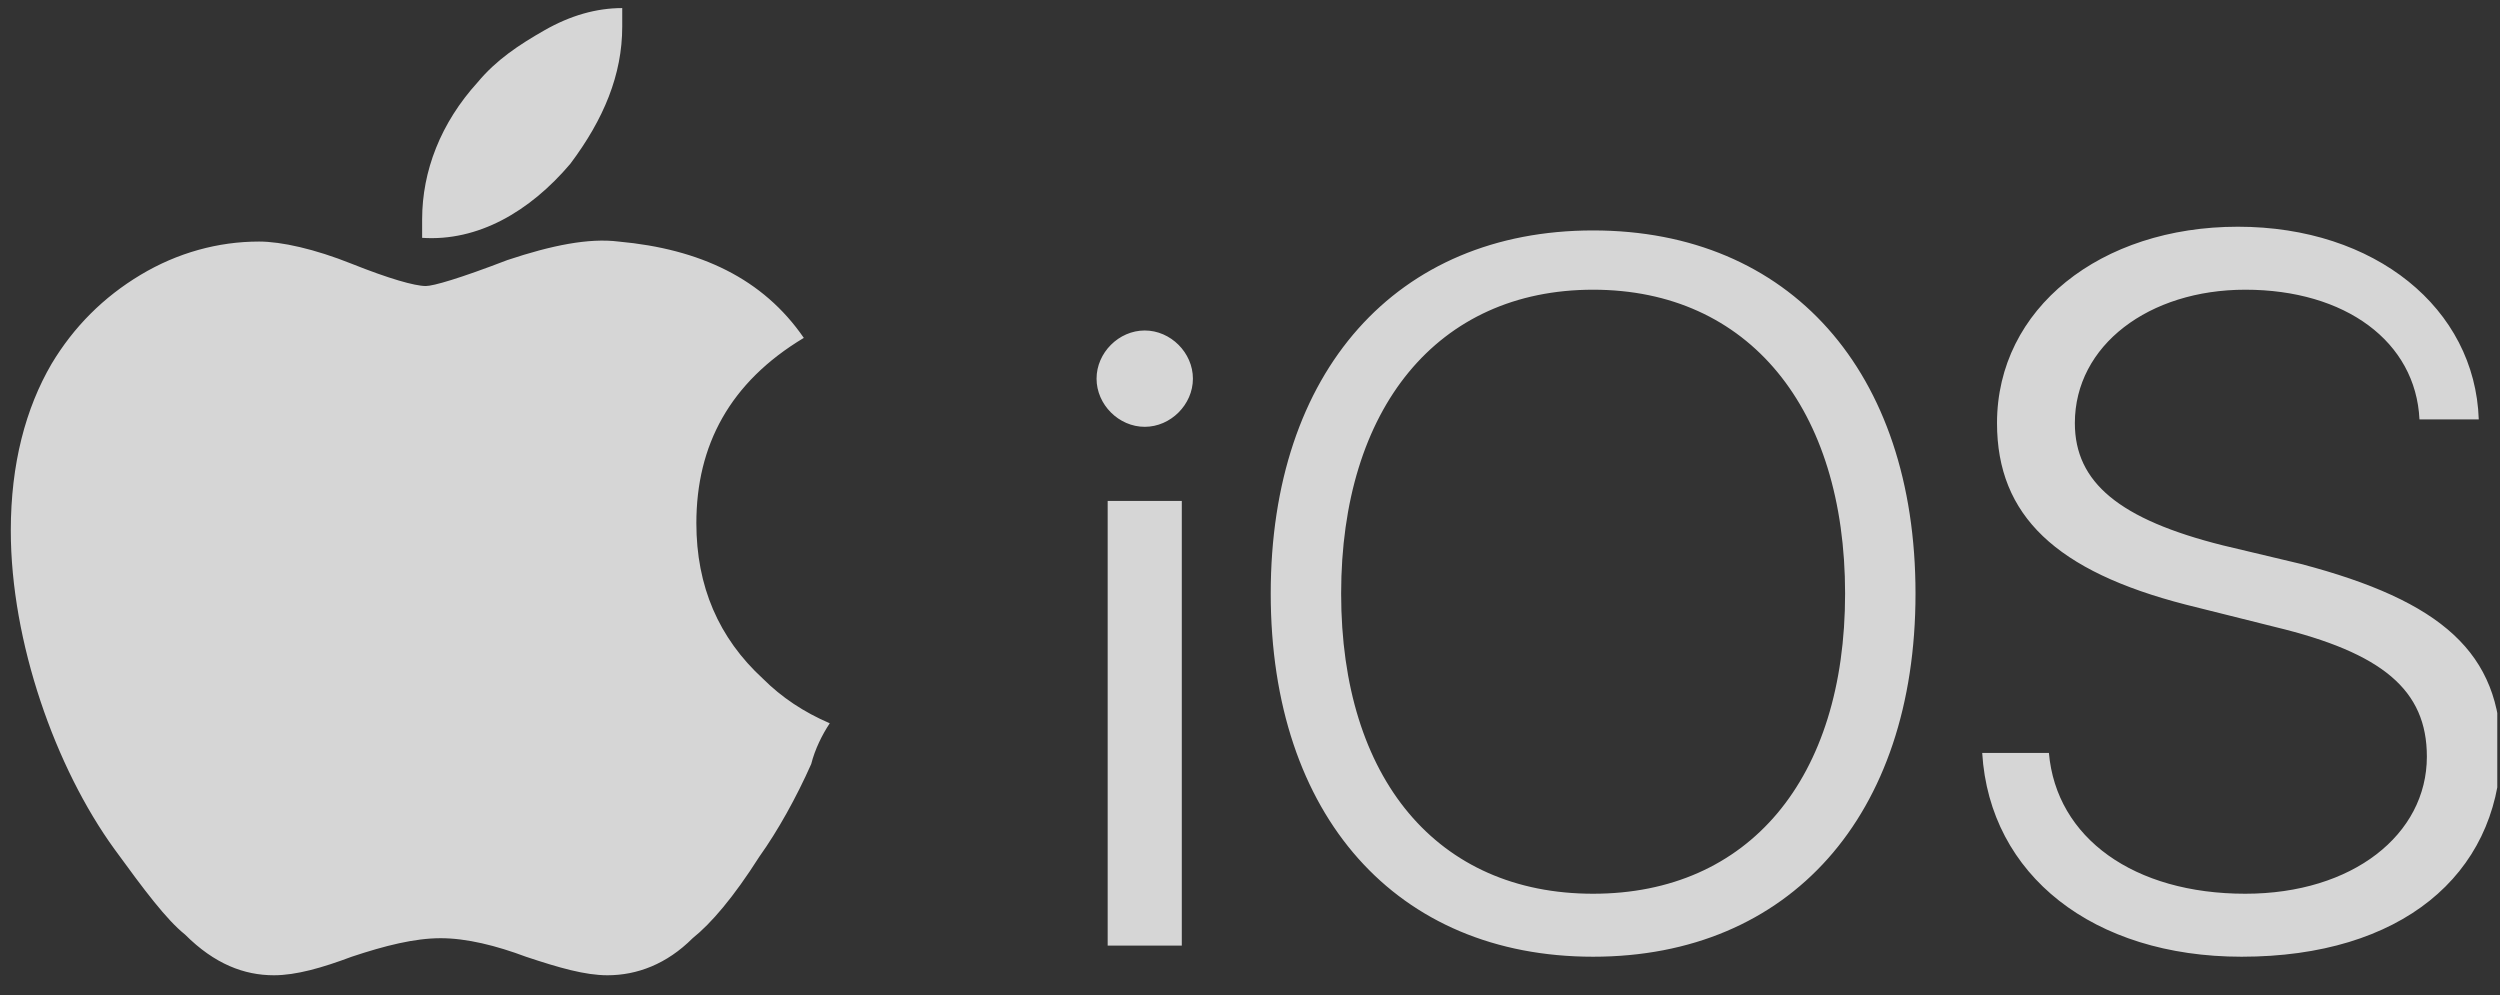 <svg xmlns="http://www.w3.org/2000/svg" width="103" height="41" viewBox="0 0 103 41" fill="none">
  <rect x="0" y="0" width="103" height="41" fill="#333333" stroke="none"/>
  <g opacity="0.8" clip-path="url(#clip0_1_7161)">
    <path d="M48.69 38.959H45.636V20.639H48.69V38.959ZM47.163 17.585C46.094 17.585 45.178 16.669 45.178 15.601C45.178 14.532 46.094 13.616 47.163 13.616C48.232 13.616 49.148 14.532 49.148 15.601C49.148 16.669 48.232 17.585 47.163 17.585ZM65.636 39.417C57.544 39.417 52.354 33.616 52.354 24.456C52.354 15.295 57.544 9.494 65.636 9.494C73.728 9.494 78.919 15.295 78.919 24.456C78.919 33.616 73.728 39.417 65.636 39.417ZM76.018 24.456C76.018 16.822 72.048 11.936 65.636 11.936C59.224 11.936 55.255 16.822 55.255 24.456C55.255 32.089 59.224 36.822 65.636 36.822C72.048 36.822 76.018 32.089 76.018 24.456ZM92.354 39.417C86.247 39.417 81.972 36.059 81.667 31.02H84.415C84.72 34.532 87.926 36.822 92.506 36.822C96.934 36.822 99.987 34.379 99.987 31.173C99.987 28.425 98.155 26.898 93.728 25.83L90.064 24.913C84.72 23.54 82.277 21.249 82.277 17.433C82.277 12.7 86.552 9.341 92.201 9.341C97.85 9.341 101.972 12.7 102.125 17.28H99.682C99.529 14.074 96.629 11.936 92.506 11.936C88.537 11.936 85.484 14.226 85.484 17.433C85.484 19.875 87.316 21.402 91.59 22.471L94.796 23.234C100.598 24.761 103.041 26.898 103.041 31.02C102.888 36.059 98.919 39.417 92.354 39.417ZM33.422 31.478C32.812 32.852 32.048 34.227 31.285 35.295C30.216 36.975 29.3 38.043 28.537 38.654C27.468 39.723 26.247 40.181 25.026 40.181C24.109 40.181 23.041 39.875 21.667 39.417C20.445 38.959 19.224 38.654 18.155 38.654C17.087 38.654 15.865 38.959 14.491 39.417C13.27 39.875 12.201 40.181 11.285 40.181C10.064 40.181 8.842 39.723 7.621 38.501C6.858 37.891 5.941 36.669 4.72 34.99C3.499 33.31 2.43 31.173 1.667 28.883C0.903 26.593 0.445 24.15 0.445 21.86C0.445 19.112 1.056 16.822 2.125 14.99C3.041 13.463 4.262 12.242 5.789 11.326C7.316 10.41 8.995 9.952 10.674 9.952C11.59 9.952 12.964 10.257 14.491 10.868C16.018 11.478 17.087 11.784 17.544 11.784C17.85 11.784 18.919 11.478 20.903 10.715C22.735 10.104 24.262 9.799 25.483 9.952C28.842 10.257 31.438 11.478 33.117 13.921C30.064 15.753 28.69 18.349 28.69 21.555C28.69 24.15 29.606 26.288 31.438 27.967C32.201 28.73 33.117 29.341 34.186 29.799C33.88 30.257 33.575 30.868 33.422 31.478ZM25.636 1.097C25.636 3.081 24.873 4.914 23.499 6.746C21.819 8.73 19.682 9.952 17.392 9.799C17.392 9.494 17.392 9.341 17.392 9.036C17.392 7.051 18.155 5.066 19.682 3.387C20.445 2.471 21.361 1.86 22.43 1.249C23.499 0.639 24.567 0.333 25.636 0.333C25.636 0.639 25.636 0.791 25.636 1.097Z" fill="white"/>
  </g>
  <defs>
    <clipPath id="clip0_1_7161">
      <rect width="102.443" height="40" fill="white" transform="translate(0.445 0.333)"/>
    </clipPath>
  </defs>
</svg>